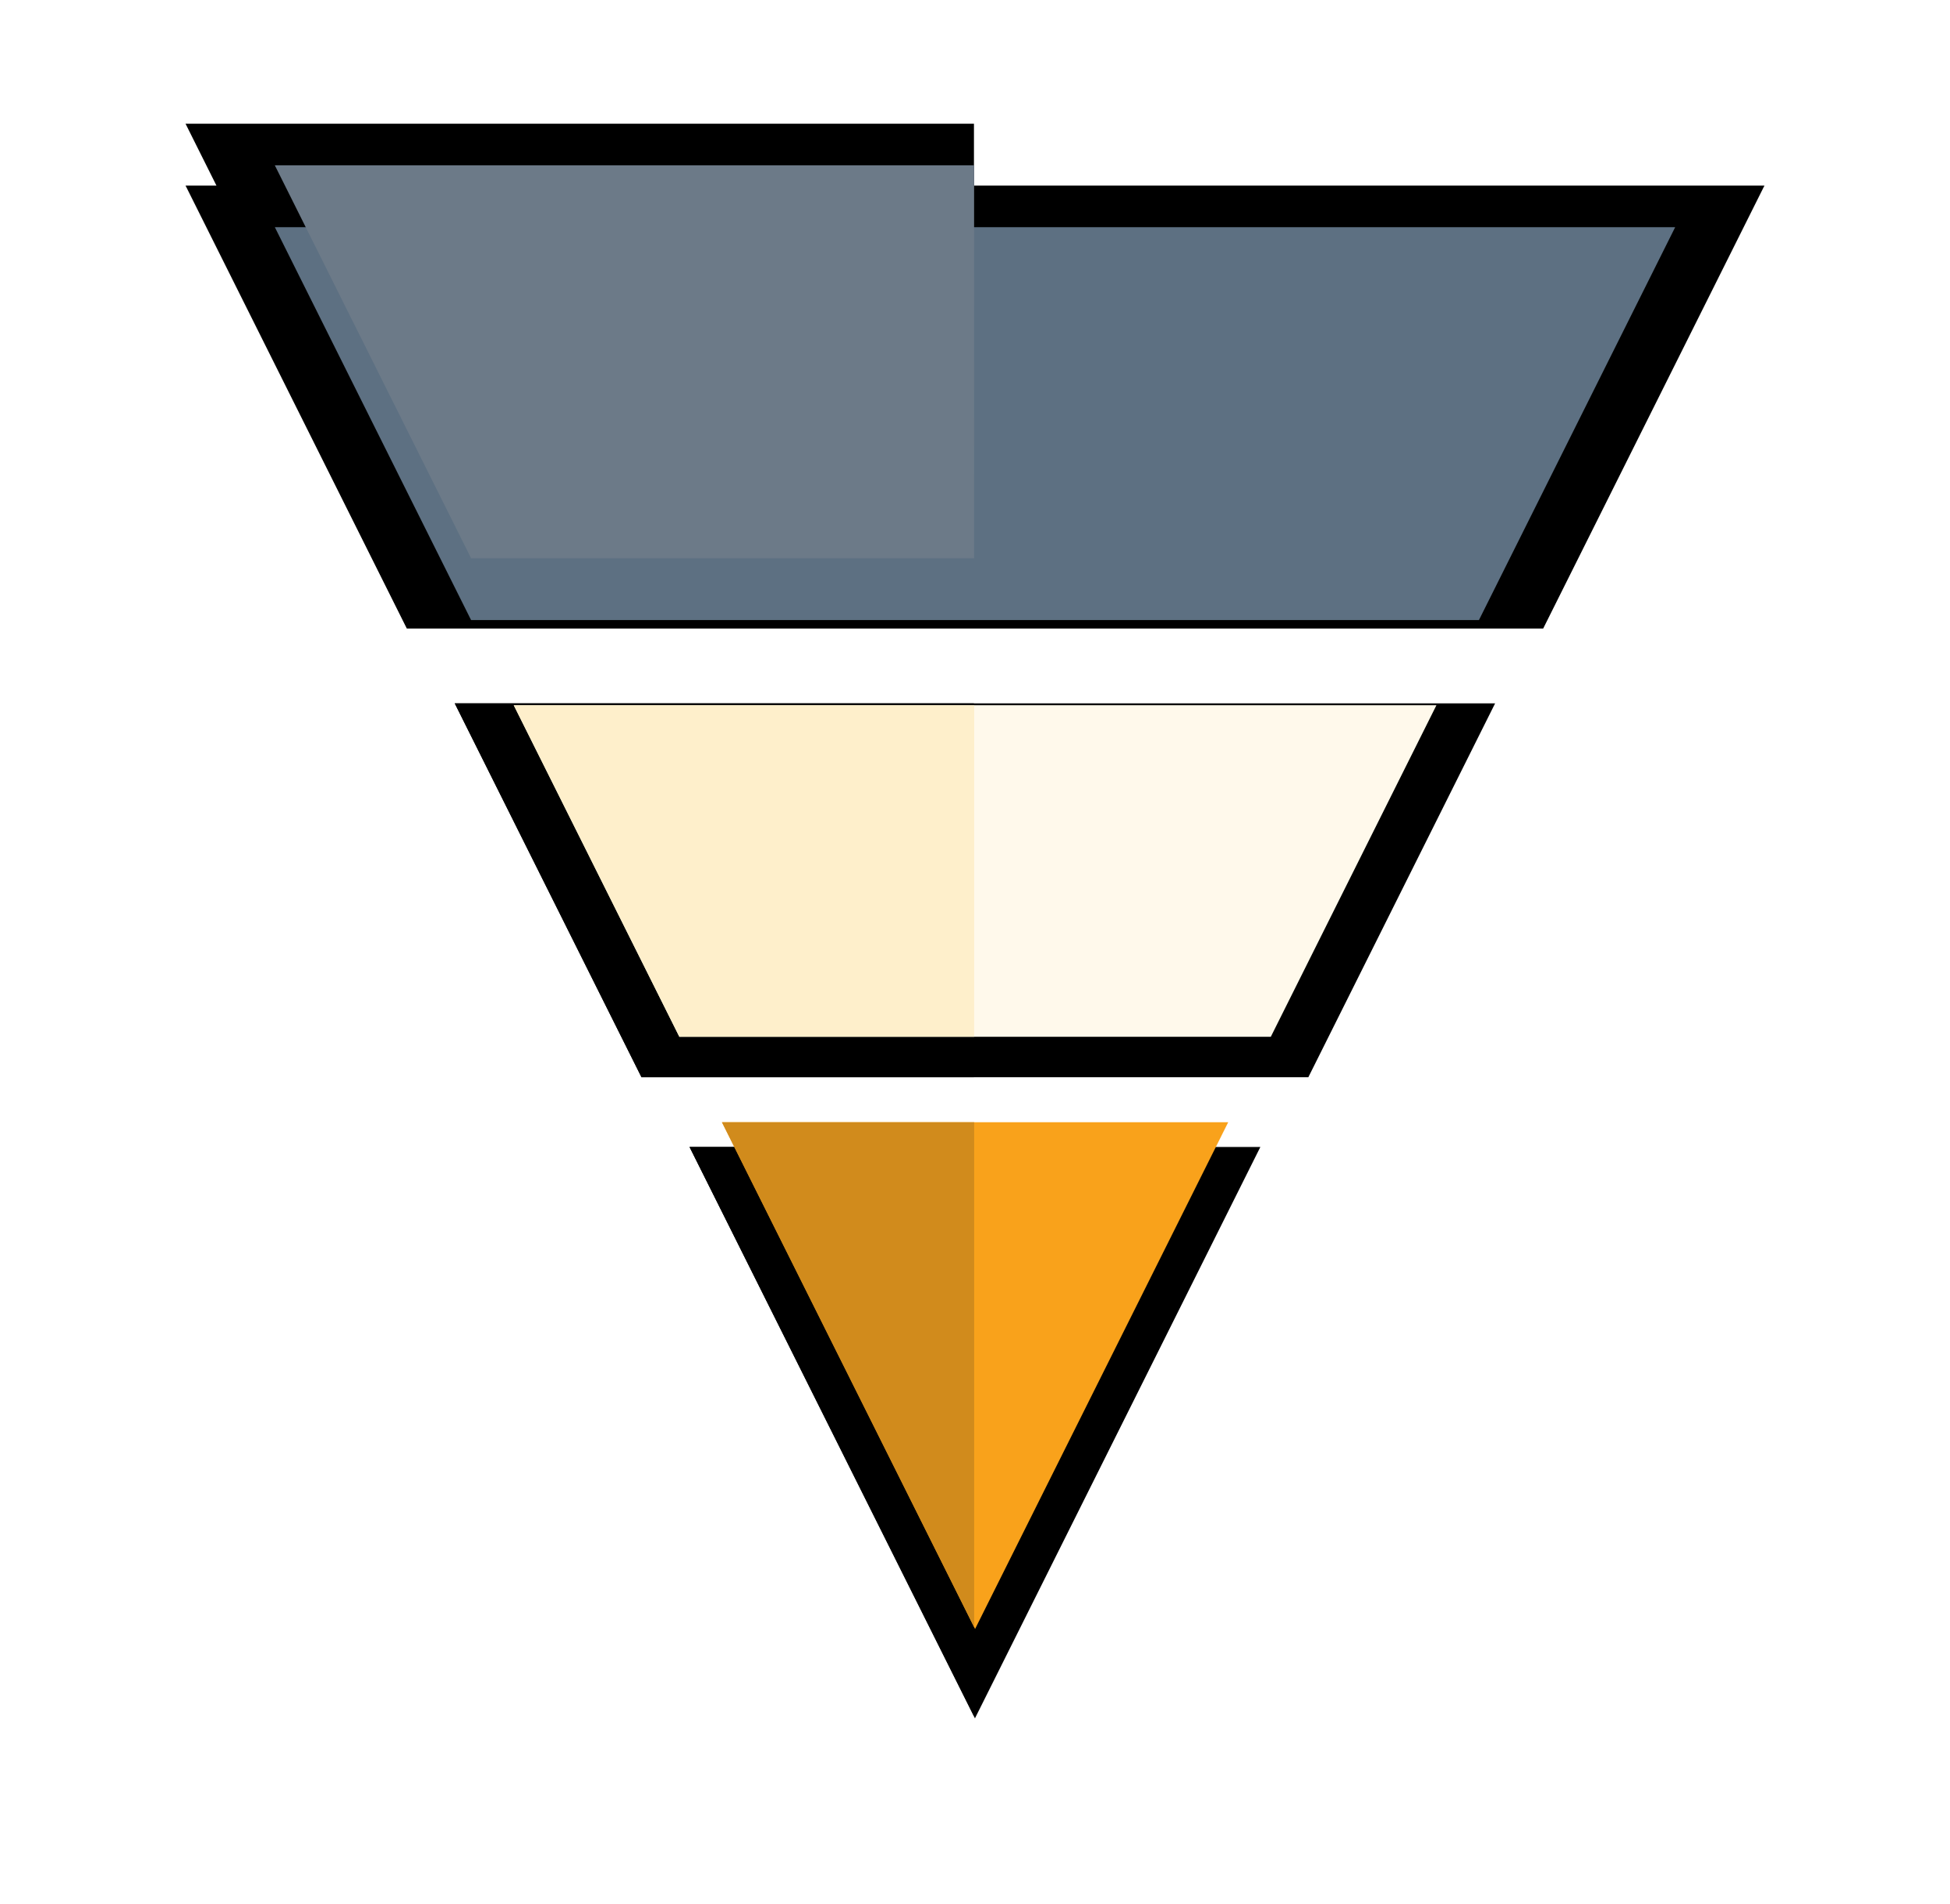 <svg xmlns="http://www.w3.org/2000/svg" xmlns:xlink="http://www.w3.org/1999/xlink" width="94.595" height="92.354" viewBox="0 0 94.595 92.354">
  <defs>
    <filter id="Trazado_642501" x="24.452" y="46.637" width="45.69" height="45.717" filterUnits="userSpaceOnUse">
      <feOffset dy="3" input="SourceAlpha"/>
      <feGaussianBlur stdDeviation="3" result="blur"/>
      <feFlood flood-opacity="0.161"/>
      <feComposite operator="in" in2="blur"/>
      <feComposite in="SourceGraphic"/>
    </filter>
    <filter id="Trazado_642502" x="13.064" y="25.118" width="68.468" height="36.136" filterUnits="userSpaceOnUse">
      <feOffset dy="3" input="SourceAlpha"/>
      <feGaussianBlur stdDeviation="3" result="blur-2"/>
      <feFlood flood-opacity="0.161"/>
      <feComposite operator="in" in2="blur-2"/>
      <feComposite in="SourceGraphic"/>
    </filter>
    <filter id="Trazado_642503" x="0" y="0" width="94.595" height="39.489" filterUnits="userSpaceOnUse">
      <feOffset dy="3" input="SourceAlpha"/>
      <feGaussianBlur stdDeviation="3" result="blur-3"/>
      <feFlood flood-opacity="0.161"/>
      <feComposite operator="in" in2="blur-3"/>
      <feComposite in="SourceGraphic"/>
    </filter>
    <filter id="Trazado_642504" x="24.452" y="46.637" width="31.795" height="45.617" filterUnits="userSpaceOnUse">
      <feOffset dy="3" input="SourceAlpha"/>
      <feGaussianBlur stdDeviation="3" result="blur-4"/>
      <feFlood flood-opacity="0.161"/>
      <feComposite operator="in" in2="blur-4"/>
      <feComposite in="SourceGraphic"/>
    </filter>
    <filter id="Trazado_642505" x="13.064" y="25.118" width="43.184" height="36.136" filterUnits="userSpaceOnUse">
      <feOffset dy="3" input="SourceAlpha"/>
      <feGaussianBlur stdDeviation="3" result="blur-5"/>
      <feFlood flood-opacity="0.161"/>
      <feComposite operator="in" in2="blur-5"/>
      <feComposite in="SourceGraphic"/>
    </filter>
    <filter id="Trazado_642501-2" x="26.018" y="45.436" width="42.558" height="42.582" filterUnits="userSpaceOnUse">
      <feOffset dy="3" input="SourceAlpha"/>
      <feGaussianBlur stdDeviation="3" result="blur-6"/>
      <feFlood flood-opacity="0.161"/>
      <feComposite operator="in" in2="blur-6"/>
      <feComposite in="SourceGraphic"/>
    </filter>
    <filter id="Trazado_642502-2" x="15.918" y="25.215" width="62.76" height="34.085" filterUnits="userSpaceOnUse">
      <feOffset dy="3" input="SourceAlpha"/>
      <feGaussianBlur stdDeviation="3" result="blur-7"/>
      <feFlood flood-opacity="0.161"/>
      <feComposite operator="in" in2="blur-7"/>
      <feComposite in="SourceGraphic"/>
    </filter>
    <filter id="Trazado_642503-2" x="4.332" y="2.02" width="85.932" height="37.059" filterUnits="userSpaceOnUse">
      <feOffset dy="3" input="SourceAlpha"/>
      <feGaussianBlur stdDeviation="3" result="blur-8"/>
      <feFlood flood-opacity="0.161"/>
      <feComposite operator="in" in2="blur-8"/>
      <feComposite in="SourceGraphic"/>
    </filter>
    <filter id="Trazado_642504-2" x="26.018" y="45.436" width="30.235" height="42.494" filterUnits="userSpaceOnUse">
      <feOffset dy="3" input="SourceAlpha"/>
      <feGaussianBlur stdDeviation="3" result="blur-9"/>
      <feFlood flood-opacity="0.161"/>
      <feComposite operator="in" in2="blur-9"/>
      <feComposite in="SourceGraphic"/>
    </filter>
    <filter id="Trazado_642505-2" x="15.918" y="25.215" width="40.336" height="34.085" filterUnits="userSpaceOnUse">
      <feOffset dy="3" input="SourceAlpha"/>
      <feGaussianBlur stdDeviation="3" result="blur-10"/>
      <feFlood flood-opacity="0.161"/>
      <feComposite operator="in" in2="blur-10"/>
      <feComposite in="SourceGraphic"/>
    </filter>
  </defs>
  <g id="Grupo_947502" data-name="Grupo 947502" transform="translate(-25 -26.242)">
    <g id="pyramid" transform="translate(34 32.242)">
      <g transform="matrix(1, 0, 0, 1, -9, -6)" filter="url(#Trazado_642501)">
        <path id="Trazado_642501-3" data-name="Trazado 642501" d="M0,0H27.69L13.845,27.717Z" transform="translate(33.45 52.64)"/>
      </g>
      <g transform="matrix(1, 0, 0, 1, -9, -6)" filter="url(#Trazado_642502)">
        <path id="Trazado_642502-3" data-name="Trazado 642502" d="M0,0H50.468L41.408,18.136H9.059Z" transform="translate(22.06 31.12)"/>
      </g>
      <g transform="matrix(1, 0, 0, 1, -9, -6)" filter="url(#Trazado_642503)">
        <path id="Trazado_642503-3" data-name="Trazado 642503" d="M0,0H76.595L65.861,21.489H10.734Z" transform="translate(9 6)"/>
      </g>
      <g transform="matrix(1, 0, 0, 1, -9, -6)" filter="url(#Trazado_642504)">
        <path id="Trazado_642504-3" data-name="Trazado 642504" d="M13.8,27.617V0H0Z" transform="translate(33.45 52.64)"/>
      </g>
      <g transform="matrix(1, 0, 0, 1, -9, -6)" filter="url(#Trazado_642505)">
        <path id="Trazado_642505-3" data-name="Trazado 642505" d="M25.184,0H0L9.059,18.136H25.184Z" transform="translate(22.06 31.12)"/>
      </g>
      <path id="Trazado_642506" data-name="Trazado 642506" d="M38.247,0H0L10.734,21.489H38.247Z" transform="translate(0)"/>
    </g>
    <g id="pyramid-2" data-name="pyramid" transform="translate(38.332 34.262)">
      <g transform="matrix(1, 0, 0, 1, -13.33, -8.02)" filter="url(#Trazado_642501-2)">
        <path id="Trazado_642501-4" data-name="Trazado 642501" d="M0,0H24.558L12.279,24.582Z" transform="translate(35.02 51.44)" fill="#f9a21b"/>
      </g>
      <g transform="matrix(1, 0, 0, 1, -13.33, -8.02)" filter="url(#Trazado_642502-2)">
        <path id="Trazado_642502-4" data-name="Trazado 642502" d="M0,0H44.76L36.725,16.085H8.035Z" transform="translate(24.92 31.21)" fill="#fff9eb"/>
      </g>
      <g transform="matrix(1, 0, 0, 1, -13.33, -8.02)" filter="url(#Trazado_642503-2)">
        <path id="Trazado_642503-4" data-name="Trazado 642503" d="M0,0H67.932l-9.52,19.059H9.52Z" transform="translate(13.33 8.02)" fill="#5d7082"/>
      </g>
      <g transform="matrix(1, 0, 0, 1, -13.33, -8.02)" filter="url(#Trazado_642504-2)">
        <path id="Trazado_642504-4" data-name="Trazado 642504" d="M12.235,24.494V0H0Z" transform="translate(35.02 51.44)" fill="#d18b1c"/>
      </g>
      <g transform="matrix(1, 0, 0, 1, -13.33, -8.02)" filter="url(#Trazado_642505-2)">
        <path id="Trazado_642505-4" data-name="Trazado 642505" d="M22.336,0H0L8.035,16.085h14.3Z" transform="translate(24.92 31.21)" fill="#feefcb"/>
      </g>
      <path id="Trazado_642506-2" data-name="Trazado 642506" d="M33.922,0H0L9.52,19.059h24.4Z" transform="translate(0 0)" fill="#6c7a88"/>
    </g>
  </g>
</svg>

